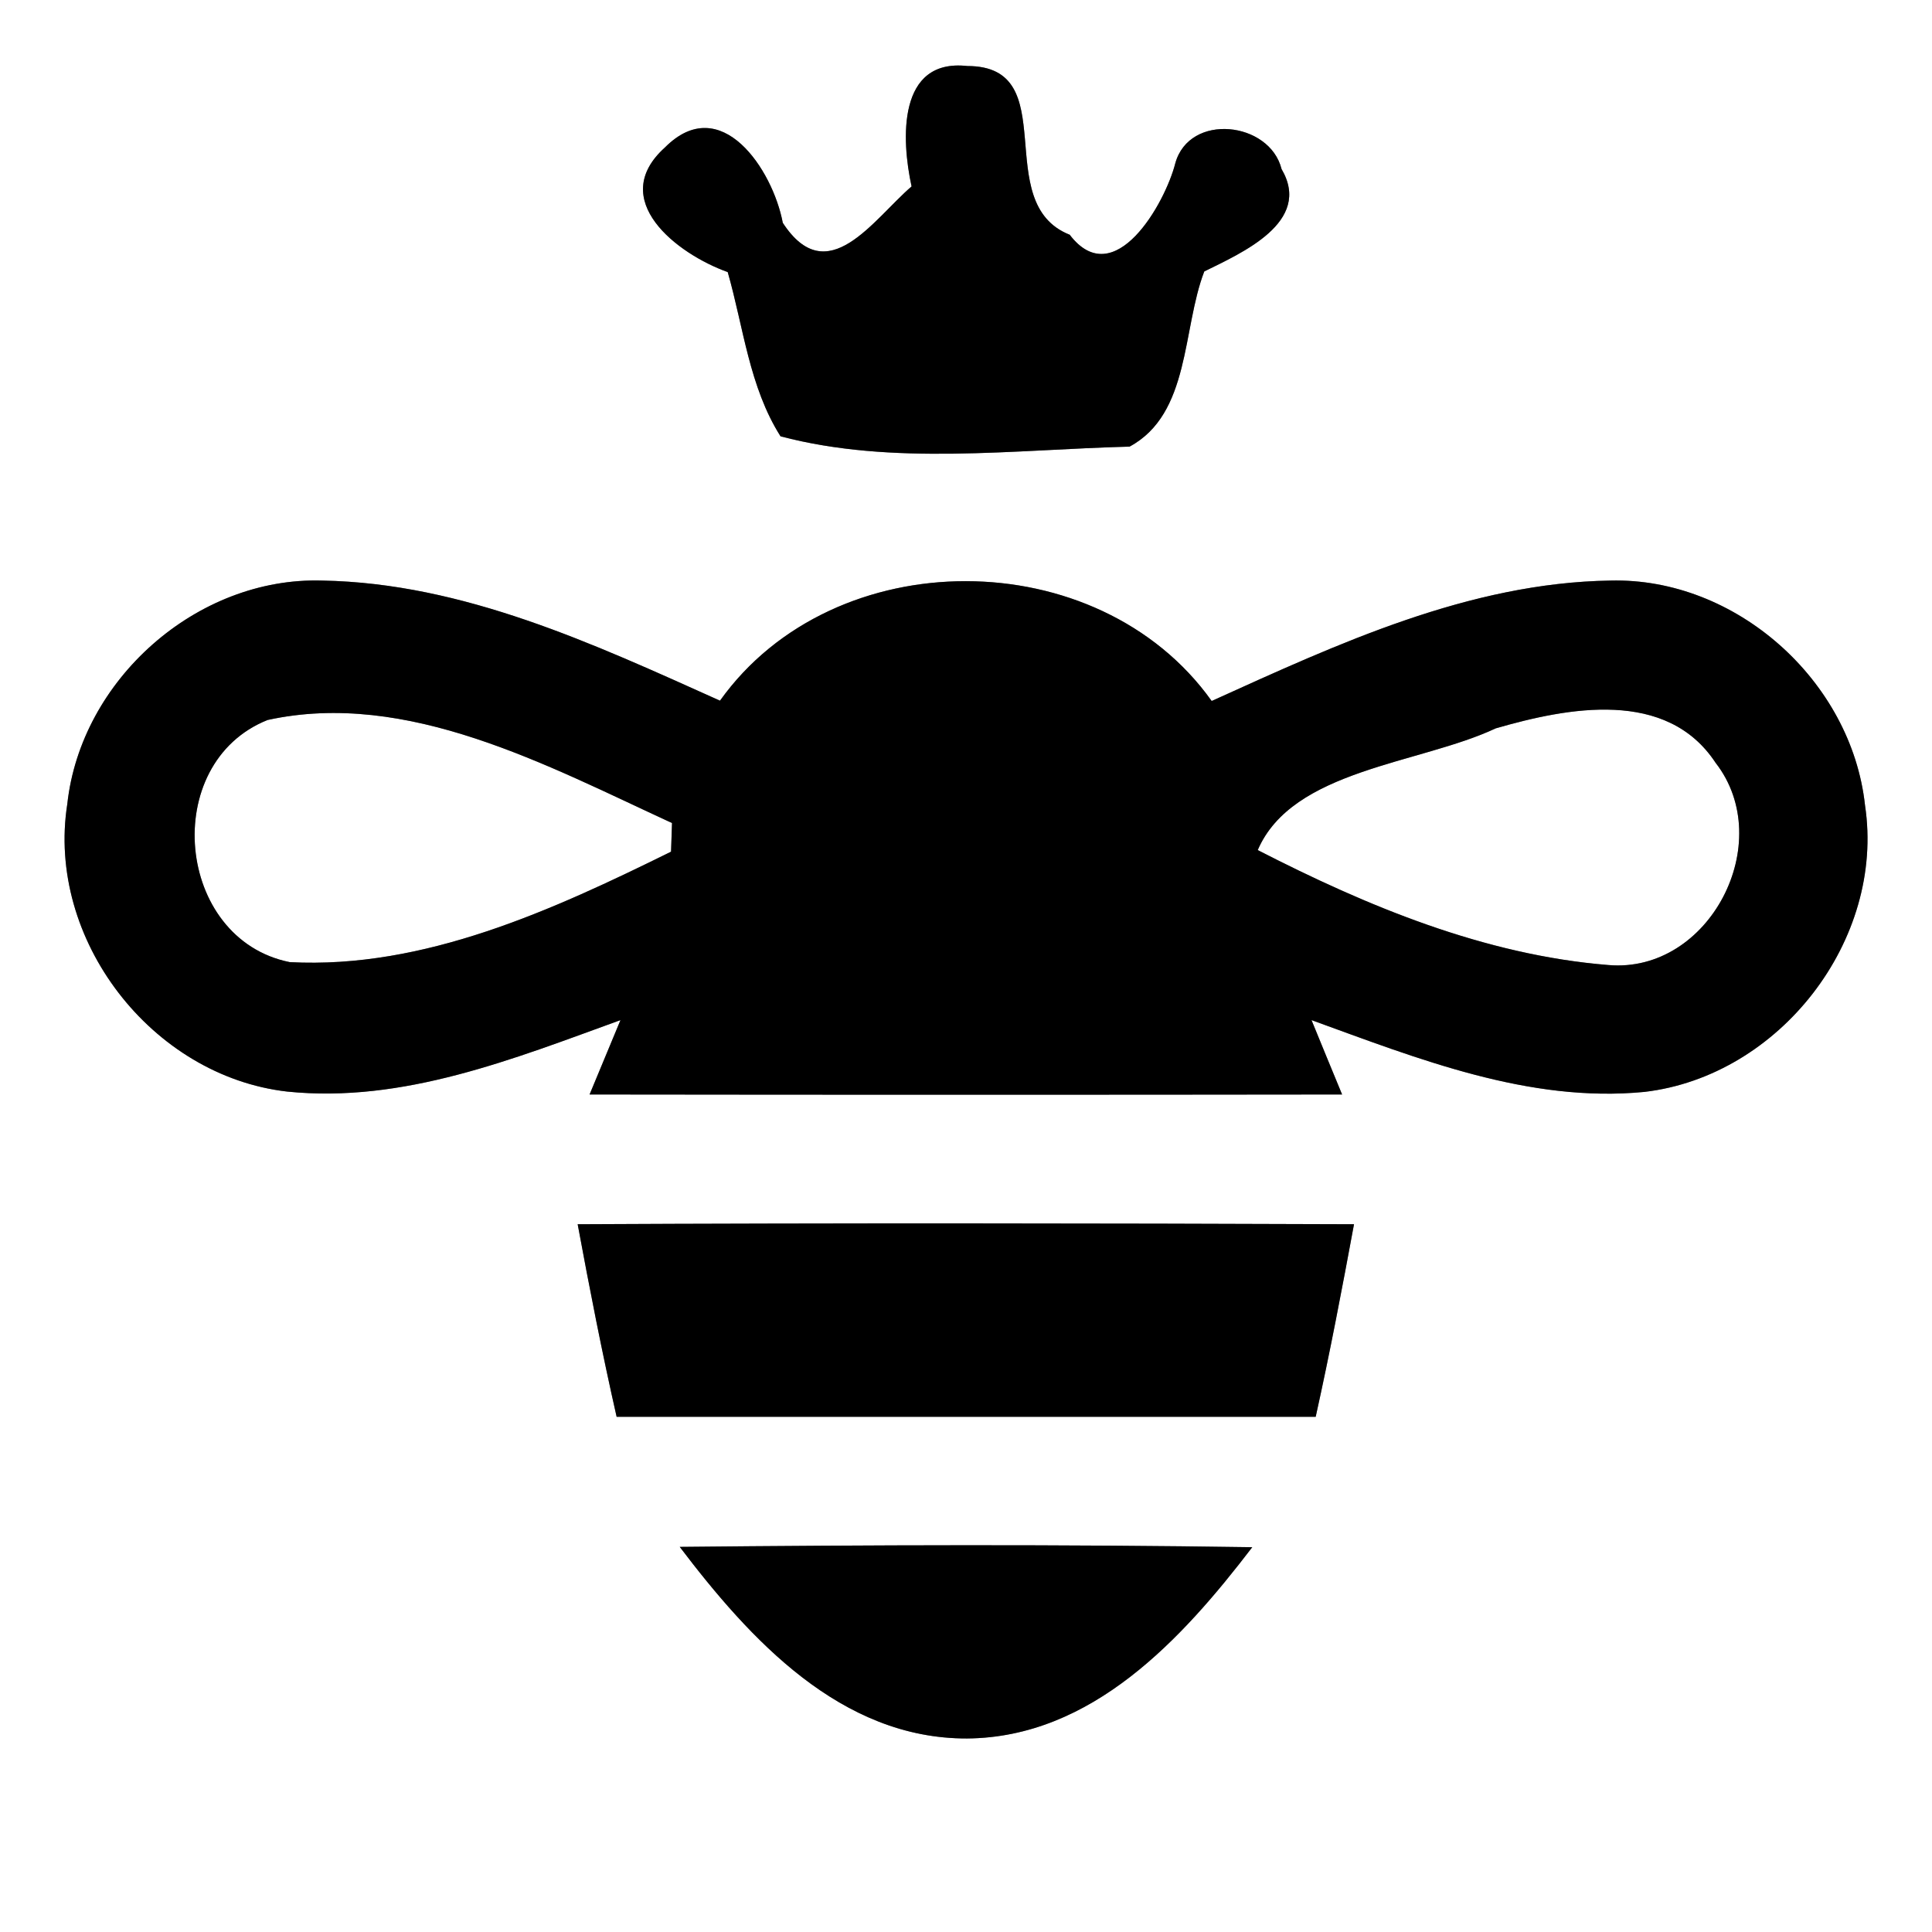 <?xml version="1.0" encoding="UTF-8" ?>
<!DOCTYPE svg PUBLIC "-//W3C//DTD SVG 1.1//EN" "http://www.w3.org/Graphics/SVG/1.1/DTD/svg11.dtd">
<svg width="60pt" height="60pt" viewBox="0 0 60 60" version="1.1" xmlns="http://www.w3.org/2000/svg">
<rect x="0" y="0" width="60" height="60" fill="#808080" stroke="none"/>
<g id="#ffffffff">
<path fill="#ffffff" opacity="1.00" d=" M 0.00 0.00 L 60.00 0.00 L 60.00 60.00 L 0.00 60.00 L 0.00 0.00 M 28.31 5.79 C 27.12 6.81 25.70 9.05 24.31 6.92 C 24.00 5.27 22.39 2.83 20.65 4.58 C 18.85 6.20 21.01 7.88 22.60 8.45 C 23.09 10.16 23.27 12.02 24.24 13.55 C 27.72 14.47 31.50 13.96 35.08 13.87 C 36.97 12.85 36.71 10.22 37.40 8.43 C 38.55 7.86 40.77 6.90 39.80 5.25 C 39.43 3.77 36.94 3.49 36.50 5.07 C 36.19 6.30 34.61 9.11 33.22 7.29 C 30.72 6.30 33.07 2.05 30.04 2.05 C 27.87 1.81 27.99 4.33 28.31 5.79 M 2.09 24.97 C 1.43 29.17 4.71 33.42 8.92 33.90 C 12.52 34.27 15.96 32.88 19.27 31.68 C 19.03 32.26 18.55 33.41 18.31 33.99 C 26.10 34.00 33.89 34.00 41.68 33.99 C 41.44 33.42 40.97 32.26 40.73 31.68 C 44.04 32.88 47.48 34.26 51.07 33.91 C 55.26 33.42 58.55 29.20 57.92 25.01 C 57.50 21.14 53.91 17.93 50.01 18.03 C 45.62 18.10 41.56 19.99 37.63 21.77 C 34.10 16.82 25.90 16.80 22.36 21.76 C 18.44 20.00 14.40 18.11 10.01 18.03 C 6.11 17.91 2.51 21.11 2.09 24.97 M 17.94 38.02 C 18.31 40.02 18.70 42.02 19.15 44.00 C 26.38 44.00 33.62 44.00 40.86 44.00 C 41.30 42.02 41.68 40.02 42.05 38.02 C 34.01 37.99 25.98 37.98 17.94 38.02 M 21.11 48.04 C 23.29 50.91 26.11 54.00 30.03 53.99 C 33.91 53.96 36.71 50.90 38.89 48.05 C 32.96 47.96 27.03 47.98 21.11 48.04 Z" />
<path fill="#ffffff" opacity="1.00" d=" M 8.31 22.36 C 12.65 21.41 17.00 23.78 20.87 25.56 C 20.86 25.79 20.85 26.23 20.84 26.45 C 17.17 28.26 13.17 30.10 9.00 29.88 C 5.45 29.17 4.95 23.70 8.31 22.36 Z" />
<path fill="#ffffff" opacity="1.00" d=" M 46.45 22.62 C 48.70 21.97 51.76 21.38 53.28 23.69 C 55.20 26.16 53.09 30.24 49.95 29.97 C 46.10 29.66 42.45 28.14 39.06 26.40 C 40.14 23.89 44.09 23.73 46.45 22.62 Z" />
</g>
<g id="#000000ff">
<path fill="#000000" opacity="1.00" d=" M 28.31 5.79 C 27.99 4.33 27.87 1.81 30.04 2.05 C 33.07 2.05 30.72 6.30 33.22 7.29 C 34.61 9.11 36.19 6.30 36.50 5.07 C 36.94 3.49 39.43 3.77 39.80 5.25 C 40.77 6.90 38.55 7.86 37.40 8.43 C 36.71 10.22 36.97 12.85 35.08 13.87 C 31.50 13.96 27.72 14.47 24.24 13.55 C 23.27 12.02 23.09 10.16 22.60 8.45 C 21.01 7.88 18.85 6.20 20.65 4.58 C 22.39 2.83 24.00 5.27 24.31 6.92 C 25.70 9.05 27.12 6.81 28.31 5.79 Z" />
<path fill="#000000" opacity="1.00" d=" M 2.09 24.97 C 2.51 21.11 6.11 17.91 10.01 18.03 C 14.40 18.11 18.44 20.00 22.36 21.76 C 25.90 16.80 34.10 16.82 37.63 21.77 C 41.56 19.99 45.62 18.10 50.01 18.03 C 53.91 17.93 57.50 21.14 57.92 25.01 C 58.55 29.20 55.26 33.42 51.07 33.91 C 47.48 34.26 44.04 32.88 40.73 31.68 C 40.97 32.26 41.44 33.42 41.68 33.99 C 33.89 34.00 26.10 34.00 18.31 33.99 C 18.55 33.41 19.03 32.26 19.27 31.68 C 15.96 32.88 12.52 34.27 8.92 33.90 C 4.71 33.42 1.43 29.17 2.09 24.97 M 8.31 22.36 C 4.95 23.70 5.45 29.17 9.00 29.88 C 13.17 30.10 17.17 28.26 20.84 26.45 C 20.85 26.23 20.86 25.79 20.87 25.56 C 17.00 23.78 12.65 21.41 8.31 22.36 M 46.45 22.62 C 44.09 23.73 40.14 23.89 39.06 26.40 C 42.45 28.14 46.10 29.66 49.95 29.97 C 53.09 30.24 55.20 26.16 53.28 23.69 C 51.76 21.38 48.70 21.97 46.45 22.62 Z" />
<path fill="#000000" opacity="1.00" d=" M 17.94 38.02 C 25.98 37.98 34.01 37.99 42.05 38.02 C 41.68 40.02 41.30 42.02 40.86 44.00 C 33.62 44.00 26.38 44.00 19.15 44.00 C 18.70 42.02 18.31 40.02 17.94 38.02 Z" />
<path fill="#000000" opacity="1.00" d=" M 21.11 48.04 C 27.03 47.98 32.96 47.96 38.89 48.05 C 36.71 50.90 33.91 53.96 30.03 53.99 C 26.11 54.00 23.29 50.91 21.11 48.04 Z" />
</g>
</svg>
